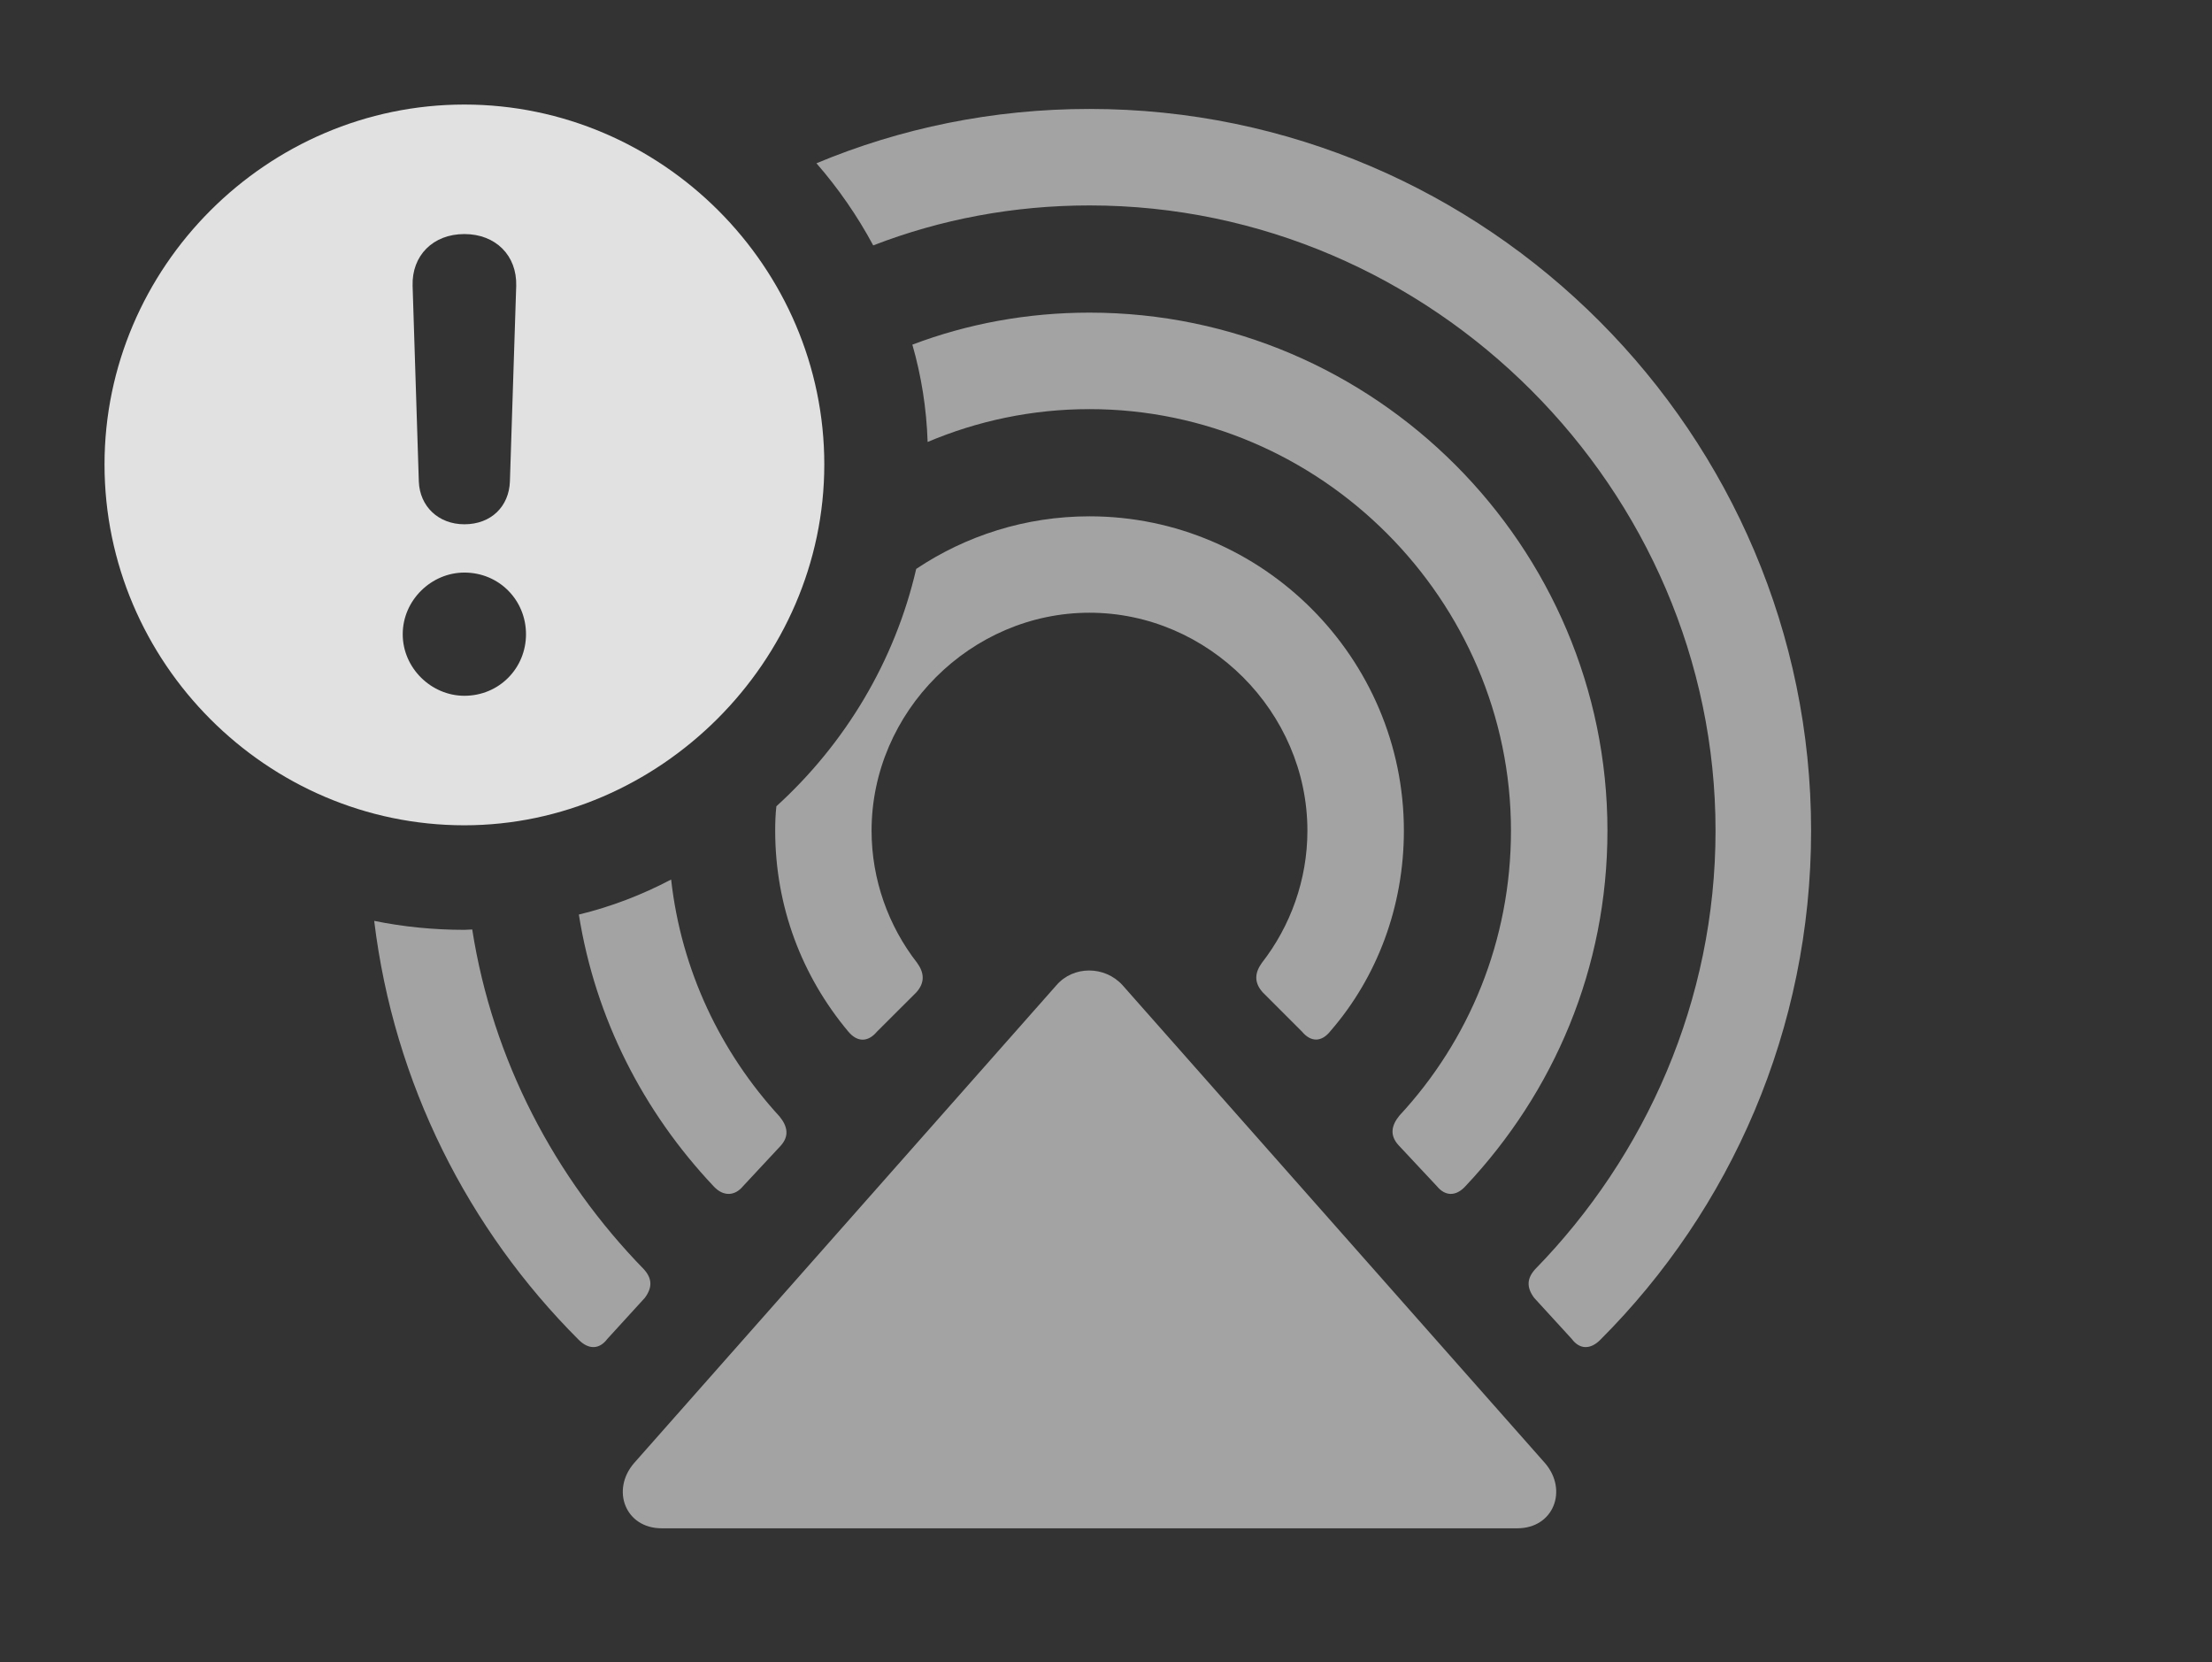 <?xml version="1.0" encoding="UTF-8"?>
<!--Generator: Apple Native CoreSVG 232.5-->
<!DOCTYPE svg
PUBLIC "-//W3C//DTD SVG 1.1//EN"
       "http://www.w3.org/Graphics/SVG/1.1/DTD/svg11.dtd">
<svg version="1.1" xmlns="http://www.w3.org/2000/svg" xmlns:xlink="http://www.w3.org/1999/xlink" width="24.189" height="18.174">
 <rect width="100%" height="100%" fill="#333333" stroke="none"/>
 <g>
  <rect height="18.174" opacity="0" width="24.189" x="0" y="0"/>
  <path d="M5.078 10.166L5.164 10.162C5.388 11.593 6.07 12.882 7.041 13.877C7.129 13.975 7.139 14.072 7.051 14.19L6.641 14.639C6.553 14.756 6.436 14.756 6.328 14.648C5.122 13.443 4.307 11.845 4.092 10.068C4.411 10.133 4.741 10.166 5.078 10.166ZM19.805 9.082C19.805 11.25 18.926 13.223 17.5 14.648C17.393 14.756 17.275 14.756 17.188 14.639L16.777 14.19C16.689 14.072 16.699 13.975 16.787 13.877C17.998 12.637 18.76 10.938 18.76 9.082C18.76 5.352 15.664 2.246 11.914 2.246C11.084 2.246 10.285 2.398 9.549 2.683C9.376 2.361 9.167 2.059 8.928 1.785C9.848 1.401 10.857 1.191 11.914 1.191C16.27 1.191 19.805 4.756 19.805 9.082Z" fill="#ffffff" fill-opacity="0.55"/>
  <path d="M8.525 12.207C8.613 12.315 8.633 12.422 8.535 12.529L8.125 12.969C8.037 13.076 7.91 13.086 7.803 12.969C7.037 12.157 6.511 11.137 6.33 9.999C6.684 9.913 7.022 9.783 7.339 9.616C7.45 10.607 7.878 11.502 8.525 12.207ZM17.578 9.082C17.578 10.586 16.992 11.943 16.025 12.969C15.918 13.086 15.801 13.076 15.713 12.969L15.293 12.52C15.195 12.412 15.215 12.305 15.303 12.197C16.064 11.377 16.523 10.283 16.523 9.082C16.523 6.562 14.443 4.473 11.914 4.473C11.288 4.473 10.69 4.601 10.144 4.832C10.132 4.465 10.075 4.109 9.977 3.768C10.579 3.54 11.233 3.418 11.914 3.418C15.039 3.418 17.578 5.977 17.578 9.082Z" fill="#ffffff" fill-opacity="0.55"/>
  <path d="M15.352 9.082C15.352 9.912 15.059 10.684 14.551 11.27C14.453 11.396 14.336 11.396 14.238 11.279L13.809 10.85C13.711 10.742 13.721 10.635 13.799 10.527C14.111 10.127 14.297 9.619 14.297 9.082C14.297 7.783 13.213 6.699 11.914 6.699C10.615 6.699 9.531 7.783 9.531 9.082C9.531 9.619 9.717 10.127 10.029 10.527C10.107 10.635 10.117 10.742 10.02 10.85L9.59 11.279C9.492 11.396 9.375 11.396 9.277 11.279C8.77 10.674 8.477 9.912 8.477 9.082C8.477 8.992 8.48 8.902 8.49 8.815C9.24 8.133 9.785 7.232 10.019 6.22C10.562 5.857 11.214 5.645 11.914 5.645C13.809 5.645 15.352 7.197 15.352 9.082Z" fill="#ffffff" fill-opacity="0.55"/>
  <path d="M12.275 10.771L16.895 15.996C17.148 16.289 16.992 16.709 16.592 16.709L7.236 16.709C6.836 16.709 6.68 16.289 6.934 15.996L11.553 10.771C11.738 10.557 12.08 10.557 12.275 10.771Z" fill="#ffffff" fill-opacity="0.55"/>
  <path d="M9.014 5.078C9.014 7.236 7.207 9.023 5.078 9.023C2.92 9.023 1.143 7.246 1.143 5.078C1.143 2.92 2.92 1.143 5.078 1.143C7.236 1.143 9.014 2.92 9.014 5.078ZM4.404 6.934C4.404 7.305 4.717 7.607 5.078 7.607C5.459 7.607 5.752 7.305 5.752 6.934C5.752 6.562 5.459 6.26 5.078 6.26C4.717 6.26 4.404 6.562 4.404 6.934ZM4.512 3.125L4.58 5.264C4.59 5.537 4.795 5.732 5.078 5.732C5.371 5.732 5.566 5.537 5.576 5.264L5.645 3.125C5.654 2.793 5.42 2.559 5.078 2.559C4.736 2.559 4.502 2.793 4.512 3.125Z" fill="#ffffff" fill-opacity="0.85"/>
 </g>
</svg>
